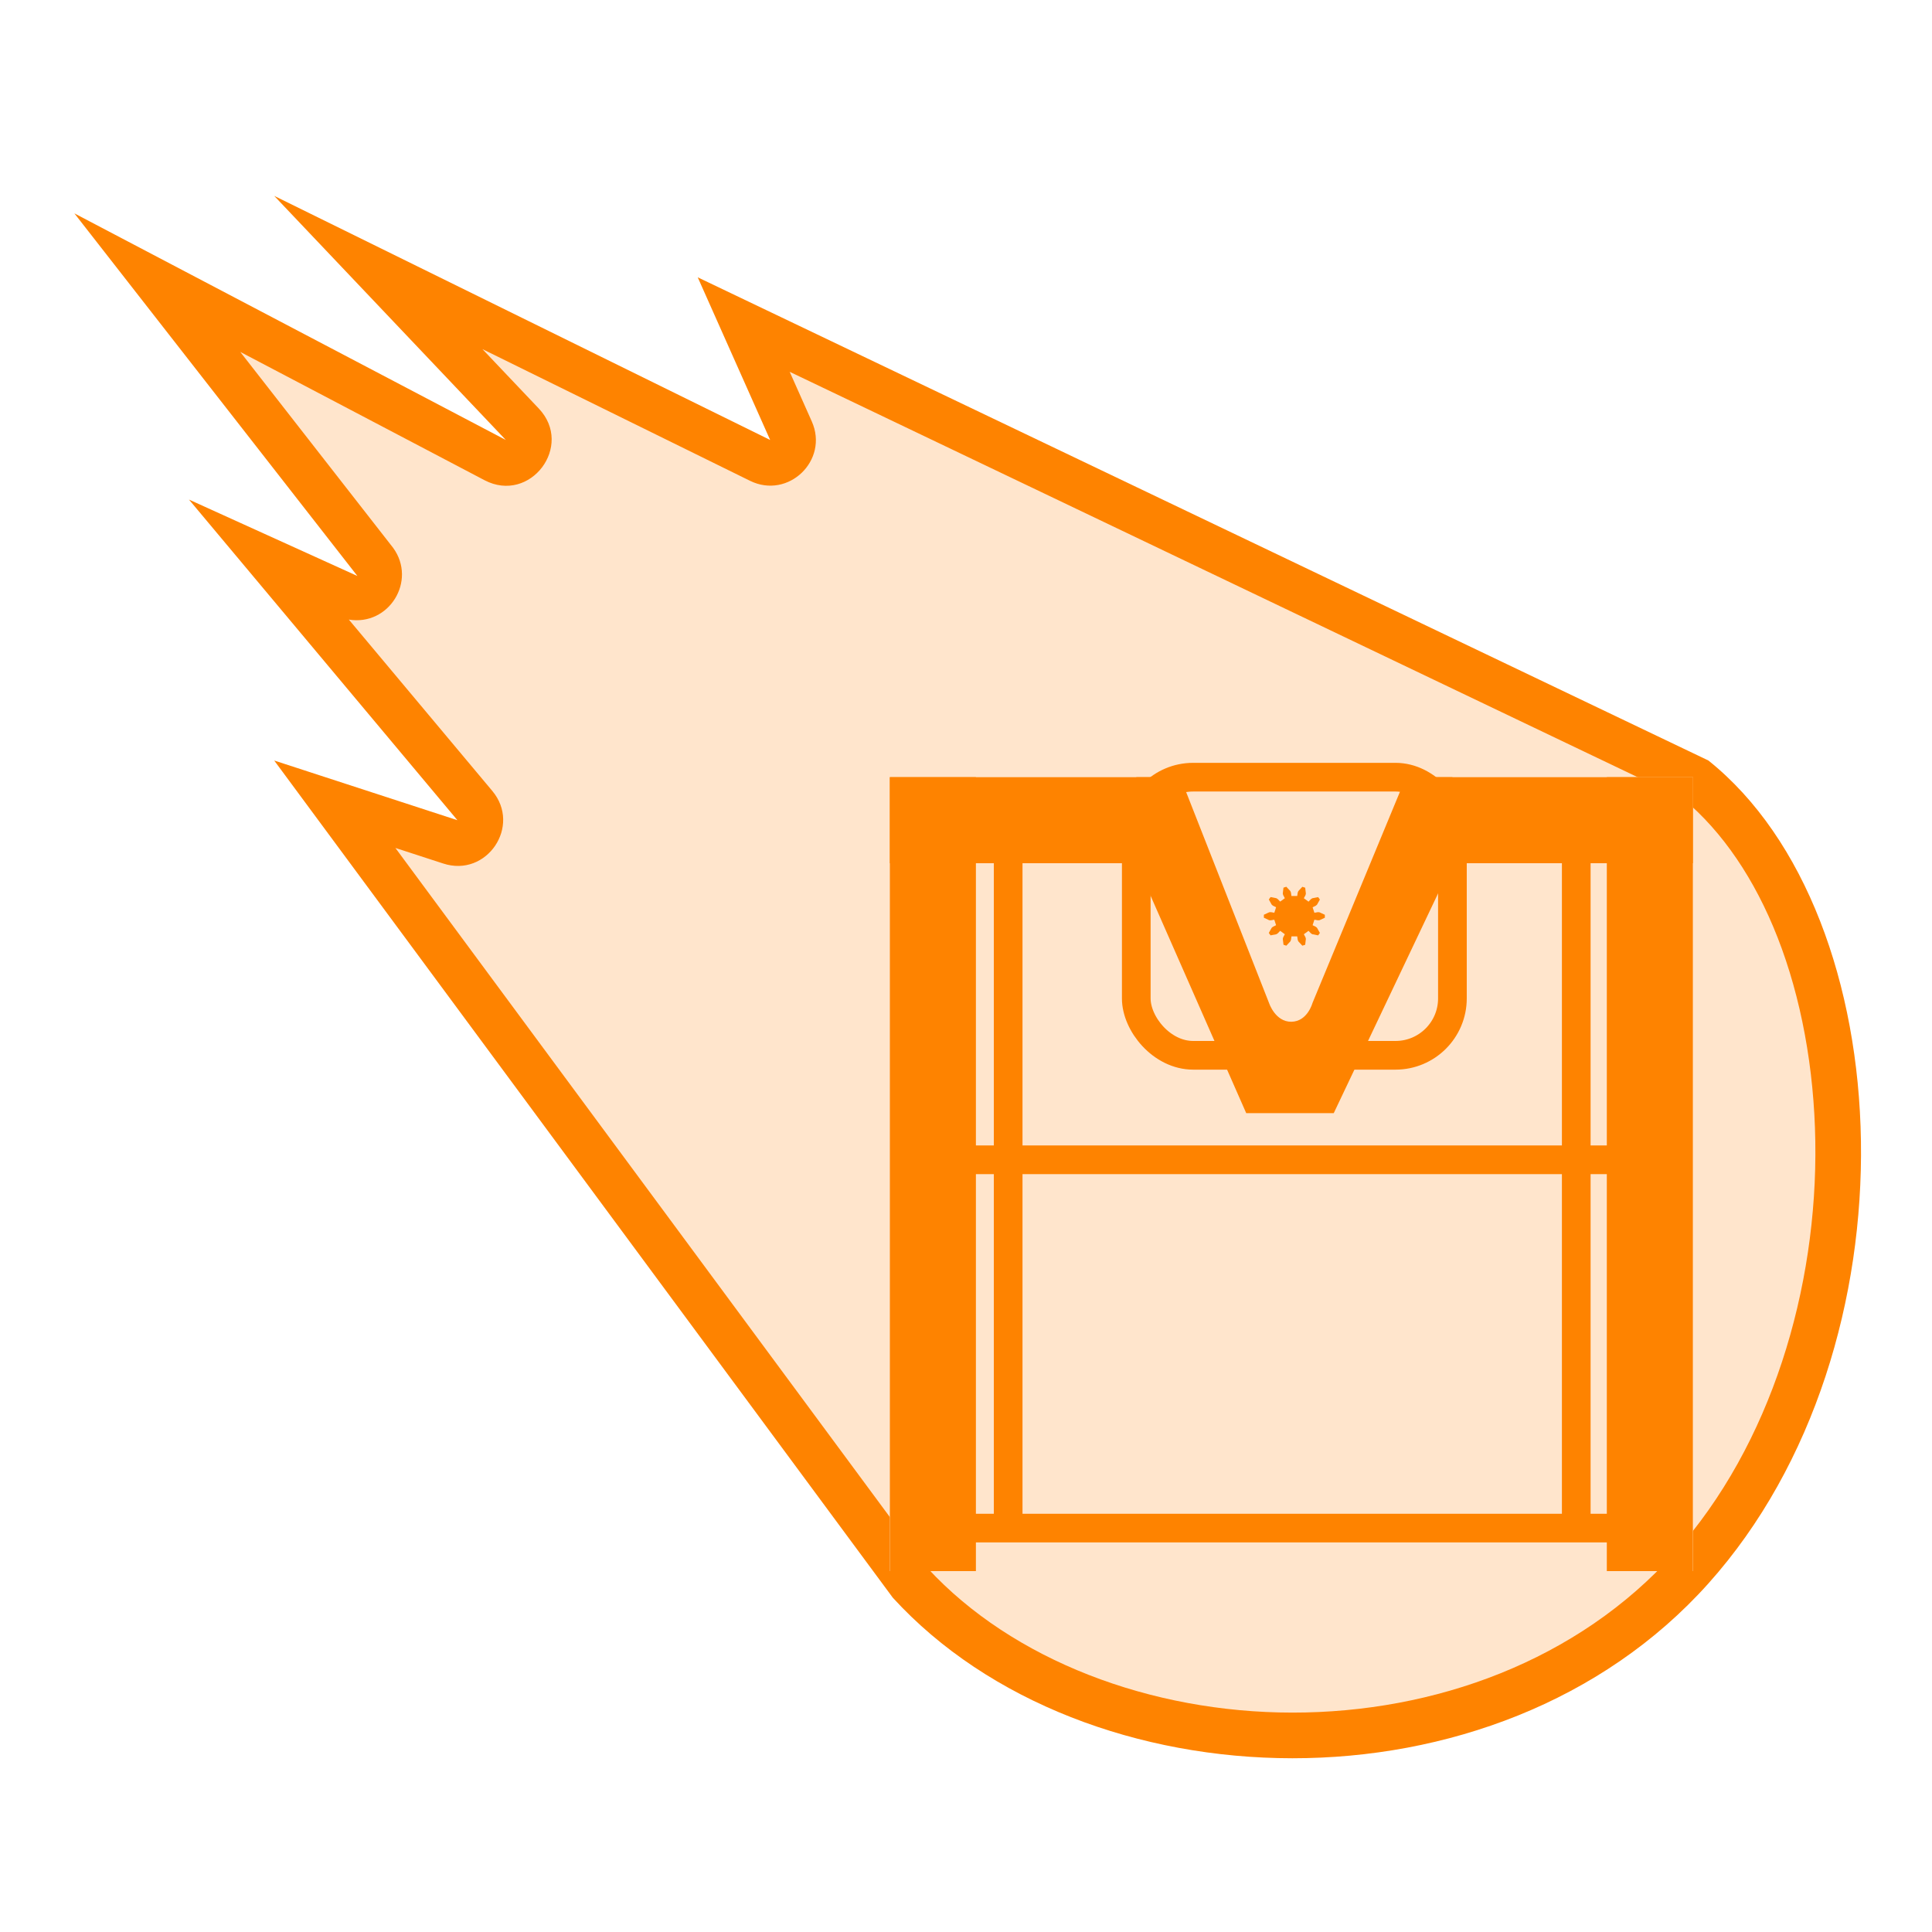 <?xml version="1.0" encoding="UTF-8" standalone="no"?>
<!-- Created with Inkscape (http://www.inkscape.org/) -->

<svg
   width="64mm"
   height="64mm"
   viewBox="0 0 64 64"
   version="1.1"
   id="svg1"
   inkscape:version="1.4 (1:1.4+202410161351+e7c3feb100)"
   sodipodi:docname="Meteoroid-logo-two-tone.svg"
   inkscape:export-filename="Meteoroid-logo.png"
   inkscape:export-xdpi="254"
   inkscape:export-ydpi="254"
   xmlns:inkscape="http://www.inkscape.org/namespaces/inkscape"
   xmlns:sodipodi="http://sodipodi.sourceforge.net/DTD/sodipodi-0.dtd"
   xmlns:xlink="http://www.w3.org/1999/xlink"
   xmlns="http://www.w3.org/2000/svg"
   xmlns:svg="http://www.w3.org/2000/svg"
   xmlns:rdf="http://www.w3.org/1999/02/22-rdf-syntax-ns#"
   xmlns:cc="http://creativecommons.org/ns#"
   xmlns:dc="http://purl.org/dc/elements/1.1/">
  <sodipodi:namedview
     id="namedview1"
     pagecolor="#ffffff"
     bordercolor="#666666"
     borderopacity="1.0"
     inkscape:showpageshadow="2"
     inkscape:pageopacity="0.0"
     inkscape:pagecheckerboard="0"
     inkscape:deskcolor="#d1d1d1"
     inkscape:document-units="mm"
     inkscape:zoom="1.4142136"
     inkscape:cx="101.82338"
     inkscape:cy="78.842407"
     inkscape:window-width="1536"
     inkscape:window-height="888"
     inkscape:window-x="166"
     inkscape:window-y="1080"
     inkscape:window-maximized="1"
     inkscape:current-layer="layer2" />
  <defs
     id="defs1">
    <linearGradient
       id="swatch26">
      <stop
         style="stop-color:#000000;stop-opacity:1;"
         offset="0"
         id="stop26" />
    </linearGradient>
    <inkscape:path-effect
       effect="offset"
       id="path-effect18"
       is_visible="true"
       lpeversion="1.3"
       linejoin_type="round"
       unit="mm"
       offset="-1.5"
       miter_limit="4"
       attempt_force_join="false"
       update_on_knot_move="true" />
    <linearGradient
       id="swatch18">
      <stop
         style="stop-color:#ffffff;stop-opacity:1;"
         offset="0"
         id="stop18" />
    </linearGradient>
    <linearGradient
       id="swatch25">
      <stop
         style="stop-color:#ffffff;stop-opacity:1;"
         offset="0"
         id="stop25" />
    </linearGradient>
    <linearGradient
       id="swatch24">
      <stop
         style="stop-color:#000000;stop-opacity:1;"
         offset="0"
         id="stop24" />
    </linearGradient>
    <linearGradient
       id="swatch21">
      <stop
         style="stop-color:#000000;stop-opacity:1;"
         offset="0"
         id="stop21" />
    </linearGradient>
    <linearGradient
       id="swatch20">
      <stop
         style="stop-color:#ffffff;stop-opacity:1;"
         offset="0"
         id="stop20" />
    </linearGradient>
    <linearGradient
       id="swatch17">
      <stop
         style="stop-color:#000000;stop-opacity:1;"
         offset="0"
         id="stop17" />
    </linearGradient>
    <linearGradient
       id="swatch15">
      <stop
         style="stop-color:#000000;stop-opacity:1;"
         offset="0"
         id="stop15" />
    </linearGradient>
    <linearGradient
       id="swatch3">
      <stop
         style="stop-color:#000000;stop-opacity:1;"
         offset="0"
         id="stop3" />
    </linearGradient>
    <linearGradient
       id="swatch16">
      <stop
         style="stop-color:#000000;stop-opacity:1;"
         offset="0"
         id="stop16" />
    </linearGradient>
    <linearGradient
       id="swatch14"
       inkscape:label="Background fill">
      <stop
         style="stop-color:#ffffff;stop-opacity:1;"
         offset="0"
         id="stop14" />
    </linearGradient>
    <linearGradient
       id="swatch13">
      <stop
         style="stop-color:#808080;stop-opacity:1;"
         offset="0"
         id="stop13" />
    </linearGradient>
    <linearGradient
       id="swatch12">
      <stop
         style="stop-color:#808080;stop-opacity:1;"
         offset="0"
         id="stop12" />
    </linearGradient>
    <linearGradient
       id="swatch11">
      <stop
         style="stop-color:#808080;stop-opacity:1;"
         offset="0"
         id="stop11" />
    </linearGradient>
    <linearGradient
       id="swatch10"
       inkscape:label="Printer Secondary">
      <stop
         style="stop-color:#b2b2b2;stop-opacity:1;"
         offset="0"
         id="stop10" />
    </linearGradient>
    <linearGradient
       id="swatch9">
      <stop
         style="stop-color:#000000;stop-opacity:1;"
         offset="0"
         id="stop9" />
    </linearGradient>
    <linearGradient
       id="swatch8">
      <stop
         style="stop-color:#000000;stop-opacity:1;"
         offset="0"
         id="stop8" />
    </linearGradient>
    <linearGradient
       id="swatch7"
       inkscape:label="Printer/Letter Primary">
      <stop
         style="stop-color:#000000;stop-opacity:1;"
         offset="0"
         id="stop7" />
    </linearGradient>
    <linearGradient
       id="swatch6">
      <stop
         style="stop-color:#ff8300;stop-opacity:1;"
         offset="0"
         id="stop6" />
    </linearGradient>
    <linearGradient
       id="swatch5"
       inkscape:swatch="solid"
       inkscape:label="secondary">
      <stop
         style="stop-color:#ffe5cc;stop-opacity:1;"
         offset="0"
         id="stop5" />
    </linearGradient>
    <linearGradient
       id="swatch4"
       inkscape:label="inside burn">
      <stop
         style="stop-color:#ffe5cc;stop-opacity:1;"
         offset="0"
         id="stop4" />
    </linearGradient>
    <linearGradient
       id="swatch2">
      <stop
         style="stop-color:#ff982b;stop-opacity:1;"
         offset="0"
         id="stop2" />
    </linearGradient>
    <linearGradient
       id="swatch1"
       inkscape:label="primary"
       inkscape:swatch="solid">
      <stop
         style="stop-color:#fe8300;stop-opacity:1;"
         offset="0"
         id="stop1" />
    </linearGradient>
    <inkscape:path-effect
       effect="offset"
       id="path-effect14"
       is_visible="true"
       lpeversion="1.3"
       linejoin_type="miter"
       unit="mm"
       offset="-1.5"
       miter_limit="4"
       attempt_force_join="false"
       update_on_knot_move="true" />
    <inkscape:path-effect
       effect="offset"
       id="path-effect12"
       is_visible="true"
       lpeversion="1.3"
       linejoin_type="round"
       unit="mm"
       offset="-1.5"
       miter_limit="1"
       attempt_force_join="false"
       update_on_knot_move="true" />
    <inkscape:path-effect
       effect="offset"
       id="path-effect10"
       is_visible="true"
       lpeversion="1.3"
       linejoin_type="miter"
       unit="mm"
       offset="0"
       miter_limit="4"
       attempt_force_join="false"
       update_on_knot_move="true" />
    <inkscape:path-effect
       effect="offset"
       id="path-effect8"
       is_visible="true"
       lpeversion="1.3"
       linejoin_type="miter"
       unit="mm"
       offset="0"
       miter_limit="4"
       attempt_force_join="false"
       update_on_knot_move="true" />
    <inkscape:path-effect
       effect="line_segment"
       id="path-effect7"
       is_visible="true"
       lpeversion="1"
       end_type="open_both" />
    <inkscape:path-effect
       effect="offset"
       id="path-effect35"
       is_visible="true"
       lpeversion="1.3"
       linejoin_type="round"
       unit="mm"
       offset="-1.5"
       miter_limit="4"
       attempt_force_join="false"
       update_on_knot_move="true" />
    <inkscape:path-effect
       effect="offset"
       id="path-effect31"
       is_visible="true"
       lpeversion="1.3"
       linejoin_type="round"
       unit="mm"
       offset="1"
       miter_limit="4"
       attempt_force_join="false"
       update_on_knot_move="true" />
    <inkscape:path-effect
       effect="offset"
       id="path-effect23"
       is_visible="true"
       lpeversion="1.3"
       linejoin_type="round"
       unit="mm"
       offset="-1.5"
       miter_limit="4"
       attempt_force_join="false"
       update_on_knot_move="true" />
    <inkscape:path-effect
       effect="offset"
       id="path-effect21"
       is_visible="true"
       lpeversion="1.3"
       linejoin_type="round"
       unit="mm"
       offset="-1.5"
       miter_limit="4"
       attempt_force_join="false"
       update_on_knot_move="true" />
    <linearGradient
       inkscape:collect="always"
       xlink:href="#swatch1"
       id="linearGradient10"
       x1="28.5"
       y1="30.158"
       x2="56.5"
       y2="30.158"
       gradientUnits="userSpaceOnUse" />
    <linearGradient
       inkscape:collect="always"
       xlink:href="#swatch1"
       id="linearGradient12"
       x1="29.5"
       y1="42.5"
       x2="55.5"
       y2="42.5"
       gradientUnits="userSpaceOnUse"
       gradientTransform="translate(0.029,-0.5)" />
    <linearGradient
       inkscape:collect="always"
       xlink:href="#swatch1"
       id="linearGradient13"
       x1="29.5"
       y1="54.842"
       x2="55.5"
       y2="54.842"
       gradientUnits="userSpaceOnUse" />
    <linearGradient
       inkscape:collect="always"
       xlink:href="#swatch5"
       id="linearGradient19"
       gradientUnits="userSpaceOnUse" />
    <linearGradient
       inkscape:collect="always"
       xlink:href="#swatch1"
       id="linearGradient20"
       x1="28.5"
       y1="42.5"
       x2="56.5"
       y2="42.5"
       gradientUnits="userSpaceOnUse" />
    <linearGradient
       inkscape:collect="always"
       xlink:href="#swatch1"
       id="linearGradient22"
       gradientUnits="userSpaceOnUse"
       x1="28.5"
       y1="42.5"
       x2="56.5"
       y2="42.5" />
    <linearGradient
       inkscape:collect="always"
       xlink:href="#swatch1"
       id="linearGradient23"
       gradientUnits="userSpaceOnUse"
       x1="-1.009"
       y1="0"
       x2="1.009"
       y2="0" />
    <linearGradient
       inkscape:collect="always"
       xlink:href="#swatch1"
       id="linearGradient26"
       gradientUnits="userSpaceOnUse"
       x1="32.125"
       y1="42.5"
       x2="52.934"
       y2="42.5" />
    <linearGradient
       inkscape:collect="always"
       xlink:href="#swatch1"
       id="linearGradient27"
       x1="37.092"
       y1="33.507"
       x2="48.116"
       y2="33.507"
       gradientUnits="userSpaceOnUse" />
  </defs>
  <g
     inkscape:label="Printer"
     inkscape:groupmode="layer"
     id="layer1"
     transform="matrix(0.95 0 0 0.95 2.403 -1.48)"
     inkscape:highlight-color="#0e0d00">
    <g
       inkscape:groupmode="layer"
       id="layer2"
       inkscape:label="Burn"
       style="display:inline"
       transform="translate(1.0307017e-8,2.104386e-5)"
       inkscape:highlight-color="#ff982b">
      <path
         id="path15"
         style="font-variation-settings:normal;display:inline;opacity:1;mix-blend-mode:normal;fill:url(#swatch1);fill-opacity:1;stroke:none;stroke-width:0;stroke-linecap:round;stroke-linejoin:round;stroke-miterlimit:4;stroke-dasharray:none;stroke-dashoffset:0;stroke-opacity:1;stop-color:#000000;stop-opacity:1"
         d="M 7.032,8.388 15.107,16.899 0.064,8.998 9.932,21.642 4.06,18.978 13.42,30.158 7.032,28.077 28.603,57.27 c 6.663,7.288 21.008,7.805 28.438,-0.496 7.431,-8.301 6.756,-23.293 0,-28.698 L 21.8,11.228 24.325,16.899 Z M 38.627,28.658 h 7.87 l 7.01,3.1e-5 2.993,-3.2e-5 v 27.684 l -2.993,3.1e-5 v -1 H 31.523 v 1 H 28.5 V 28.658 h 3.023 z"
         sodipodi:nodetypes="cccccccczccccccccccccccccc"
         inkscape:label="orange burn" />
      <path
         id="path18"
         style="font-variation-settings:normal;display:inline;opacity:1;mix-blend-mode:normal;fill:url(#linearGradient19);stroke:none;stroke-width:0;stroke-linecap:round;stroke-linejoin:round;stroke-miterlimit:4;stroke-dasharray:none;stroke-dashoffset:0;stroke-opacity:1;stop-color:#000000;stop-opacity:1"
         d="M 14.293,13.732 23.625,18.324 c 1.333,0.655 2.757,-0.715 2.152,-2.072 l -0.77,-1.729 31.16,14.896 c 1.365,1.135 2.495,2.8 3.289,4.832 0.818,2.091 1.275,4.553 1.314,7.111 0.079,5.116 -1.532,10.571 -4.914,14.35 -3.365,3.76 -8.361,5.567 -13.322,5.564 -4.939,-0.002 -9.754,-1.825 -12.719,-5.037 l -18.557,-25.113 1.668,0.543 c 1.518,0.496 2.737,-1.307 1.711,-2.531 l -5.002,-5.975 c 1.399,0.231 2.377,-1.348 1.547,-2.498 l -5.334,-6.836 8.52,4.475 c 1.59,0.831 3.123,-1.197 1.891,-2.5 z"
         sodipodi:nodetypes="cccccccczcccc"
         inkscape:label="inner burn"
         inkscape:path-effect="#path-effect18"
         inkscape:original-d="M 7.0315231,8.3884585 15.106867,16.898553 0.06407687,8.9979008 9.9319184,21.64183 4.0604851,18.97817 13.419734,30.15815 7.0315231,28.076622 28.602903,57.270406 c 6.663393,7.28798 21.007542,7.804524 28.43809,-0.496094 7.430548,-8.300618 6.75586,-23.292781 0,-28.69769 l -35.241205,-16.848494 2.525697,5.670425 z"
         inkscape:highlight-color="#ffc383" />
    </g>
    <rect
       style="fill:none;stroke:url(#linearGradient27);stroke-width:1;stroke-linecap:round;stroke-linejoin:round;stroke-miterlimit:8;stroke-dashoffset:7.559;stroke-opacity:1;stroke-dasharray:none;fill-opacity:1"
       id="rect2"
       width="11.024"
       height="9.698"
       x="37.092"
       y="28.658"
       inkscape:label="print head box"
       ry="1.984" />
    <path
       id="path11"
       style="fill:none;stroke:url(#linearGradient26);stroke-width:1;stroke-linecap:butt;stroke-linejoin:miter;stroke-dasharray:none;stroke-opacity:1"
       d="M 32.625,54.842 V 30.158 M 52.434,54.842 V 30.158"
       inkscape:label="vertical rails"
       sodipodi:nodetypes="cccc" />
    <path
       style="fill:none;stroke:url(#linearGradient13);stroke-width:1;stroke-linecap:round;stroke-linejoin:round;stroke-dasharray:none;stroke-opacity:1"
       d="M 30,54.842 H 55"
       id="path33"
       inkscape:label="bottom" />
    <path
       style="fill:none;stroke:url(#linearGradient12);stroke-width:1;stroke-linecap:round;stroke-linejoin:round;stroke-dasharray:none;stroke-opacity:1"
       d="m 30.029,42 h 25"
       id="path9"
       inkscape:label="bed" />
    <g
       id="g7"
       inkscape:label="Printer M shape"
       style="fill:url(#linearGradient20)">
      <path
         id="path5"
         style="fill:none;stroke:url(#linearGradient10);stroke-width:3;stroke-linecap:square;stroke-linejoin:round;stroke-dasharray:none;stroke-opacity:1"
         d="m 55,30.158 -7.003,1e-6 m -10.877,0 L 30,30.158"
         sodipodi:nodetypes="cccc"
         inkscape:label="top rails" />
      <path
         id="path6"
         style="fill:none;stroke:url(#linearGradient22);stroke-width:3;stroke-linecap:square;stroke-linejoin:miter;stroke-miterlimit:0.3;stroke-dasharray:none;stroke-opacity:1"
         d="M 30,54.842 V 30.158 m 25,24.684 -4e-6,-24.684"
         inkscape:label="side pillars / side stroke of M"
         sodipodi:nodetypes="cccc" />
      <path
         style="fill:url(#linearGradient20);fill-opacity:1;stroke:none;stroke-linecap:square;stroke-linejoin:bevel"
         d="M 46.497,28.658 43.236,36.533 c 0,0 -0.173,0.646 -0.736,0.653 -0.563,0.006 -0.778,-0.653 -0.778,-0.653 l -3.095,-7.875 h -1.535 v 3 l 3.834,8.715 h 3.052 l 4.138,-8.715 v -3 z"
         id="path1"
         sodipodi:nodetypes="cszccccccccc"
         inkscape:label="print head / middle of M stroke" />
    </g>
    <g
       inkscape:label="Rendered Gears"
       transform="matrix(1.053,0,0,1.053,42.604,33.507)"
       id="g23"
       style="fill:url(#linearGradient23);stroke:none;fill-opacity:1">
      <path
         style="fill:url(#linearGradient23);stroke:none;stroke-width:0.265;fill-opacity:1"
         d="m 0.664,-0.115 0.116,-0.02 0.052,0.004 0.178,0.082 V 0.049 L 0.832,0.132 0.78,0.135 0.664,0.115 0.605,0.297 0.71,0.349 0.75,0.382 0.846,0.553 0.788,0.633 0.596,0.596 0.551,0.568 0.469,0.483 0.315,0.596 0.37,0.7 0.382,0.75 0.359,0.945 0.265,0.975 0.132,0.832 0.112,0.783 0.095,0.667 H -0.095 L -0.112,0.783 -0.132,0.832 -0.265,0.975 -0.359,0.945 -0.382,0.75 -0.37,0.7 -0.315,0.596 -0.469,0.483 -0.551,0.568 -0.596,0.596 -0.788,0.633 -0.846,0.553 -0.75,0.382 -0.71,0.349 -0.605,0.297 -0.664,0.115 -0.78,0.135 -0.832,0.132 -1.009,0.049 v -0.099 l 0.178,-0.082 0.052,-0.004 0.116,0.02 0.059,-0.182 -0.106,-0.052 -0.04,-0.034 -0.095,-0.171 0.058,-0.08 0.192,0.038 0.044,0.028 0.082,0.084 0.154,-0.112 -0.055,-0.104 -0.013,-0.051 0.023,-0.194 0.094,-0.031 0.133,0.143 0.02,0.048 0.017,0.116 H 0.095 L 0.112,-0.783 0.132,-0.832 0.265,-0.975 0.359,-0.945 0.382,-0.75 0.37,-0.7 0.315,-0.596 0.469,-0.483 0.551,-0.568 0.596,-0.596 0.788,-0.633 0.846,-0.553 0.75,-0.382 0.71,-0.349 0.605,-0.297 Z"
         id="path23" />
    </g>
  </g>
</svg>

